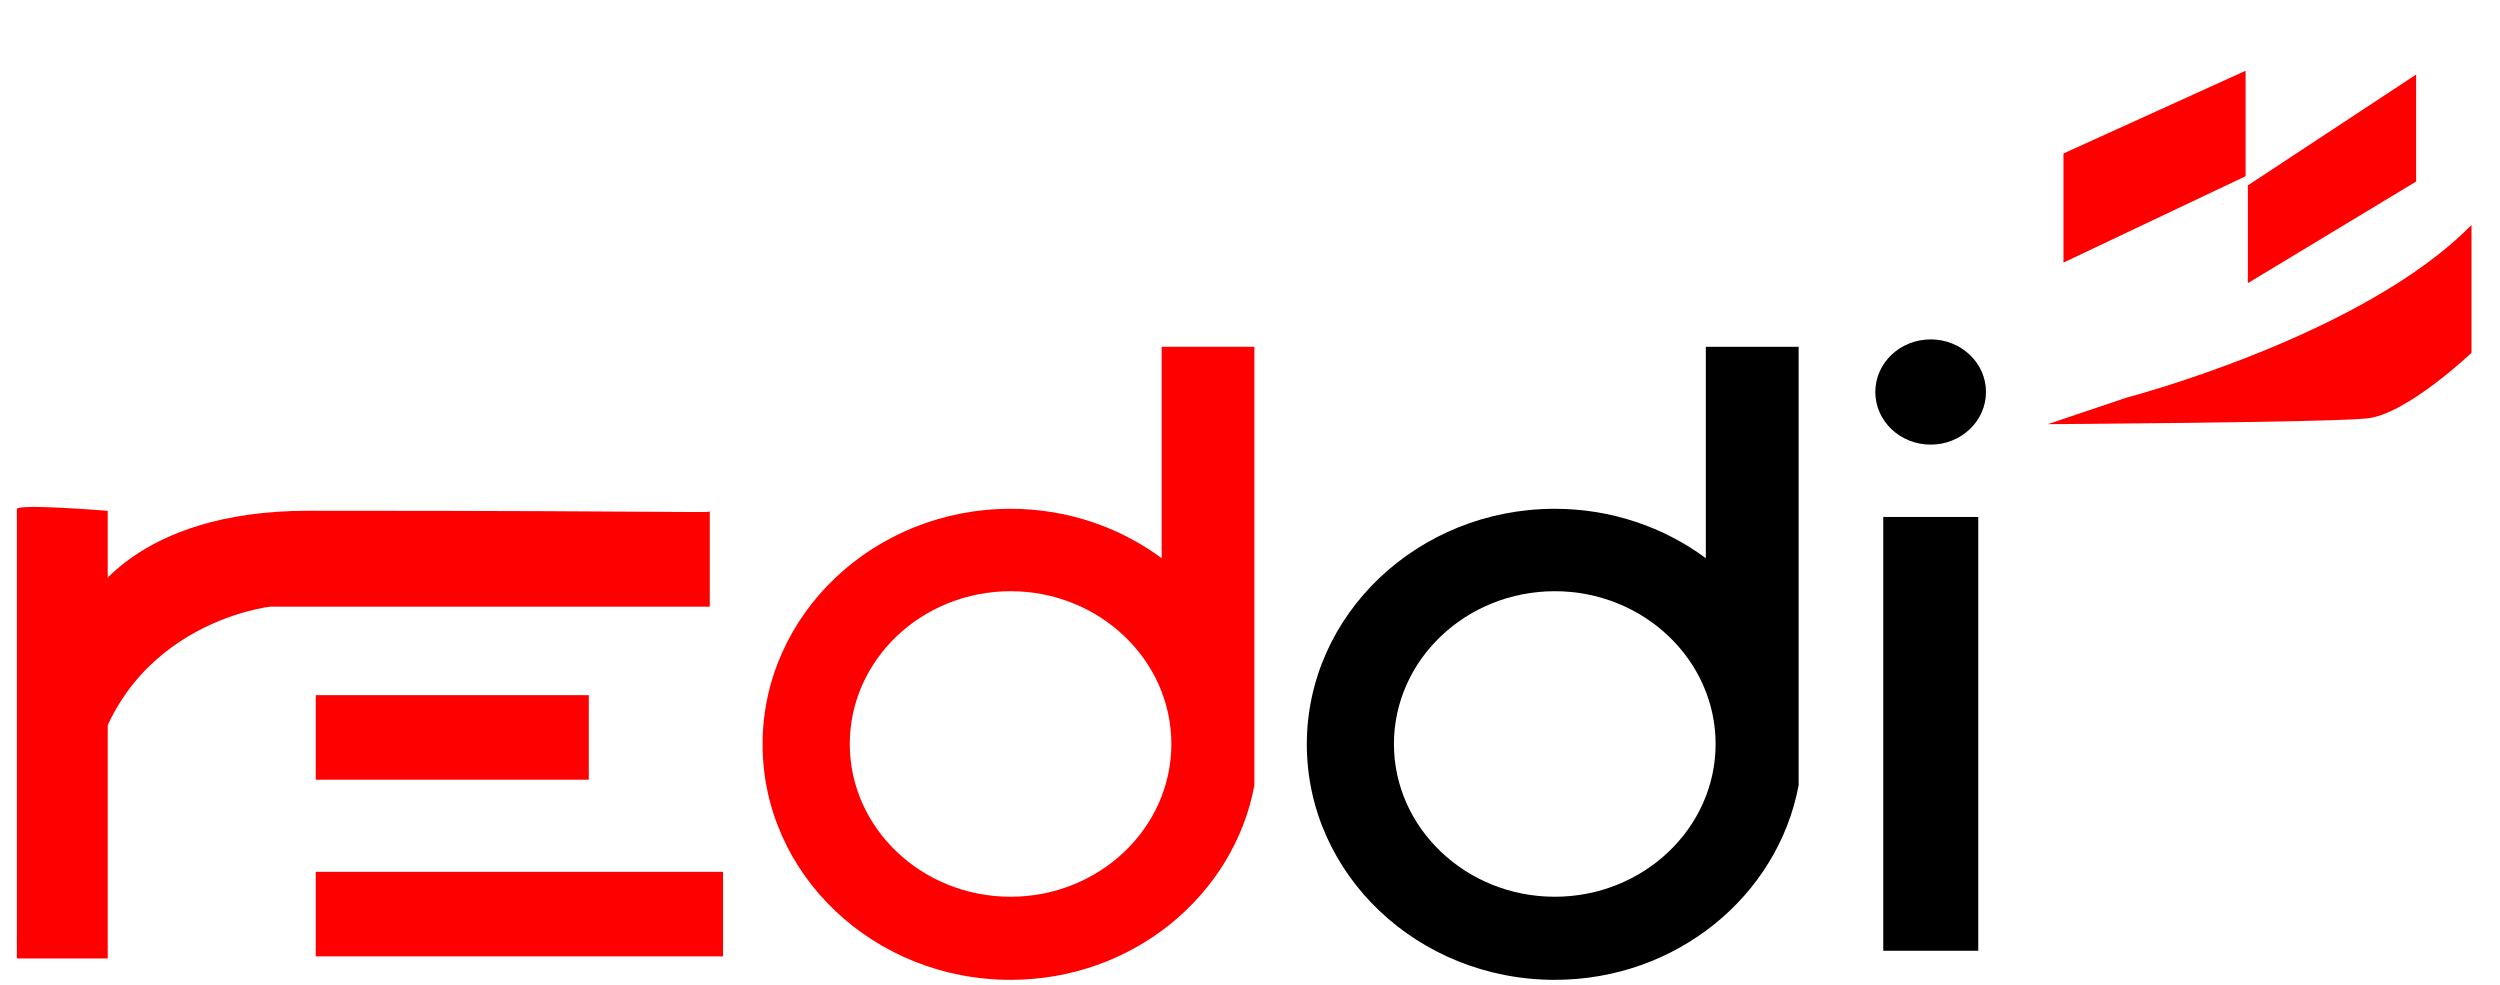 <svg width="33" height="13" viewBox="0 0 33 13" fill="none" xmlns="http://www.w3.org/2000/svg">
<path d="M27.238 2.026V3.466L29.642 2.326V0.934L27.238 2.026Z" fill="#FF0000"/>
<path d="M29.672 2.447V3.737L31.893 2.396V0.984L29.672 2.447Z" fill="#FF0000"/>
<path d="M28.073 5.248C28.073 5.248 31.188 4.436 32.624 2.969V4.657C32.624 4.657 31.761 5.478 31.237 5.524C30.714 5.576 27.031 5.599 27.031 5.599L28.073 5.248Z" fill="#FF0000"/>
<path d="M26.113 6.824H24.859V12.55H26.113V6.824Z" fill="black"/>
<path d="M25.485 5.869C25.888 5.869 26.215 5.558 26.215 5.174C26.215 4.791 25.888 4.48 25.485 4.48C25.081 4.48 24.754 4.791 24.754 5.174C24.754 5.558 25.081 5.869 25.485 5.869Z" fill="black"/>
<path d="M0.223 6.72V12.652H1.422V6.743C1.427 6.743 0.223 6.645 0.223 6.72Z" fill="#FF0000"/>
<path d="M9.369 6.742V8.008H3.568C3.568 8.008 1.48 8.233 1.164 10.466V7.957C1.164 7.957 1.766 6.742 4.067 6.742C9.408 6.742 9.408 6.78 9.369 6.742Z" fill="#FF0000"/>
<path d="M7.772 9.176H4.168V10.292H7.772V9.176Z" fill="#FF0000"/>
<path d="M9.544 11.508H4.168V12.624H9.544V11.508Z" fill="#FF0000"/>
<path d="M23.742 9.286V4.578H22.517V7.368C21.965 6.96 21.273 6.716 20.523 6.716C18.721 6.716 17.25 8.109 17.25 9.825C17.25 11.542 18.716 12.934 20.523 12.934C22.132 12.934 23.47 11.823 23.742 10.365V9.286ZM20.523 11.837C19.353 11.837 18.4 10.932 18.4 9.821C18.4 8.709 19.353 7.804 20.523 7.804C21.693 7.804 22.646 8.709 22.646 9.821C22.646 10.932 21.693 11.837 20.523 11.837Z" fill="black"/>
<path d="M16.558 9.286V4.578H15.334V7.368C14.781 6.96 14.09 6.716 13.339 6.716C11.537 6.716 10.066 8.109 10.066 9.825C10.066 11.542 11.533 12.934 13.339 12.934C14.949 12.934 16.287 11.823 16.558 10.365V9.286ZM13.339 11.837C12.169 11.837 11.217 10.932 11.217 9.821C11.217 8.709 12.169 7.804 13.339 7.804C14.509 7.804 15.462 8.709 15.462 9.821C15.462 10.932 14.509 11.837 13.339 11.837Z" fill="#FF0000"/>
</svg>
